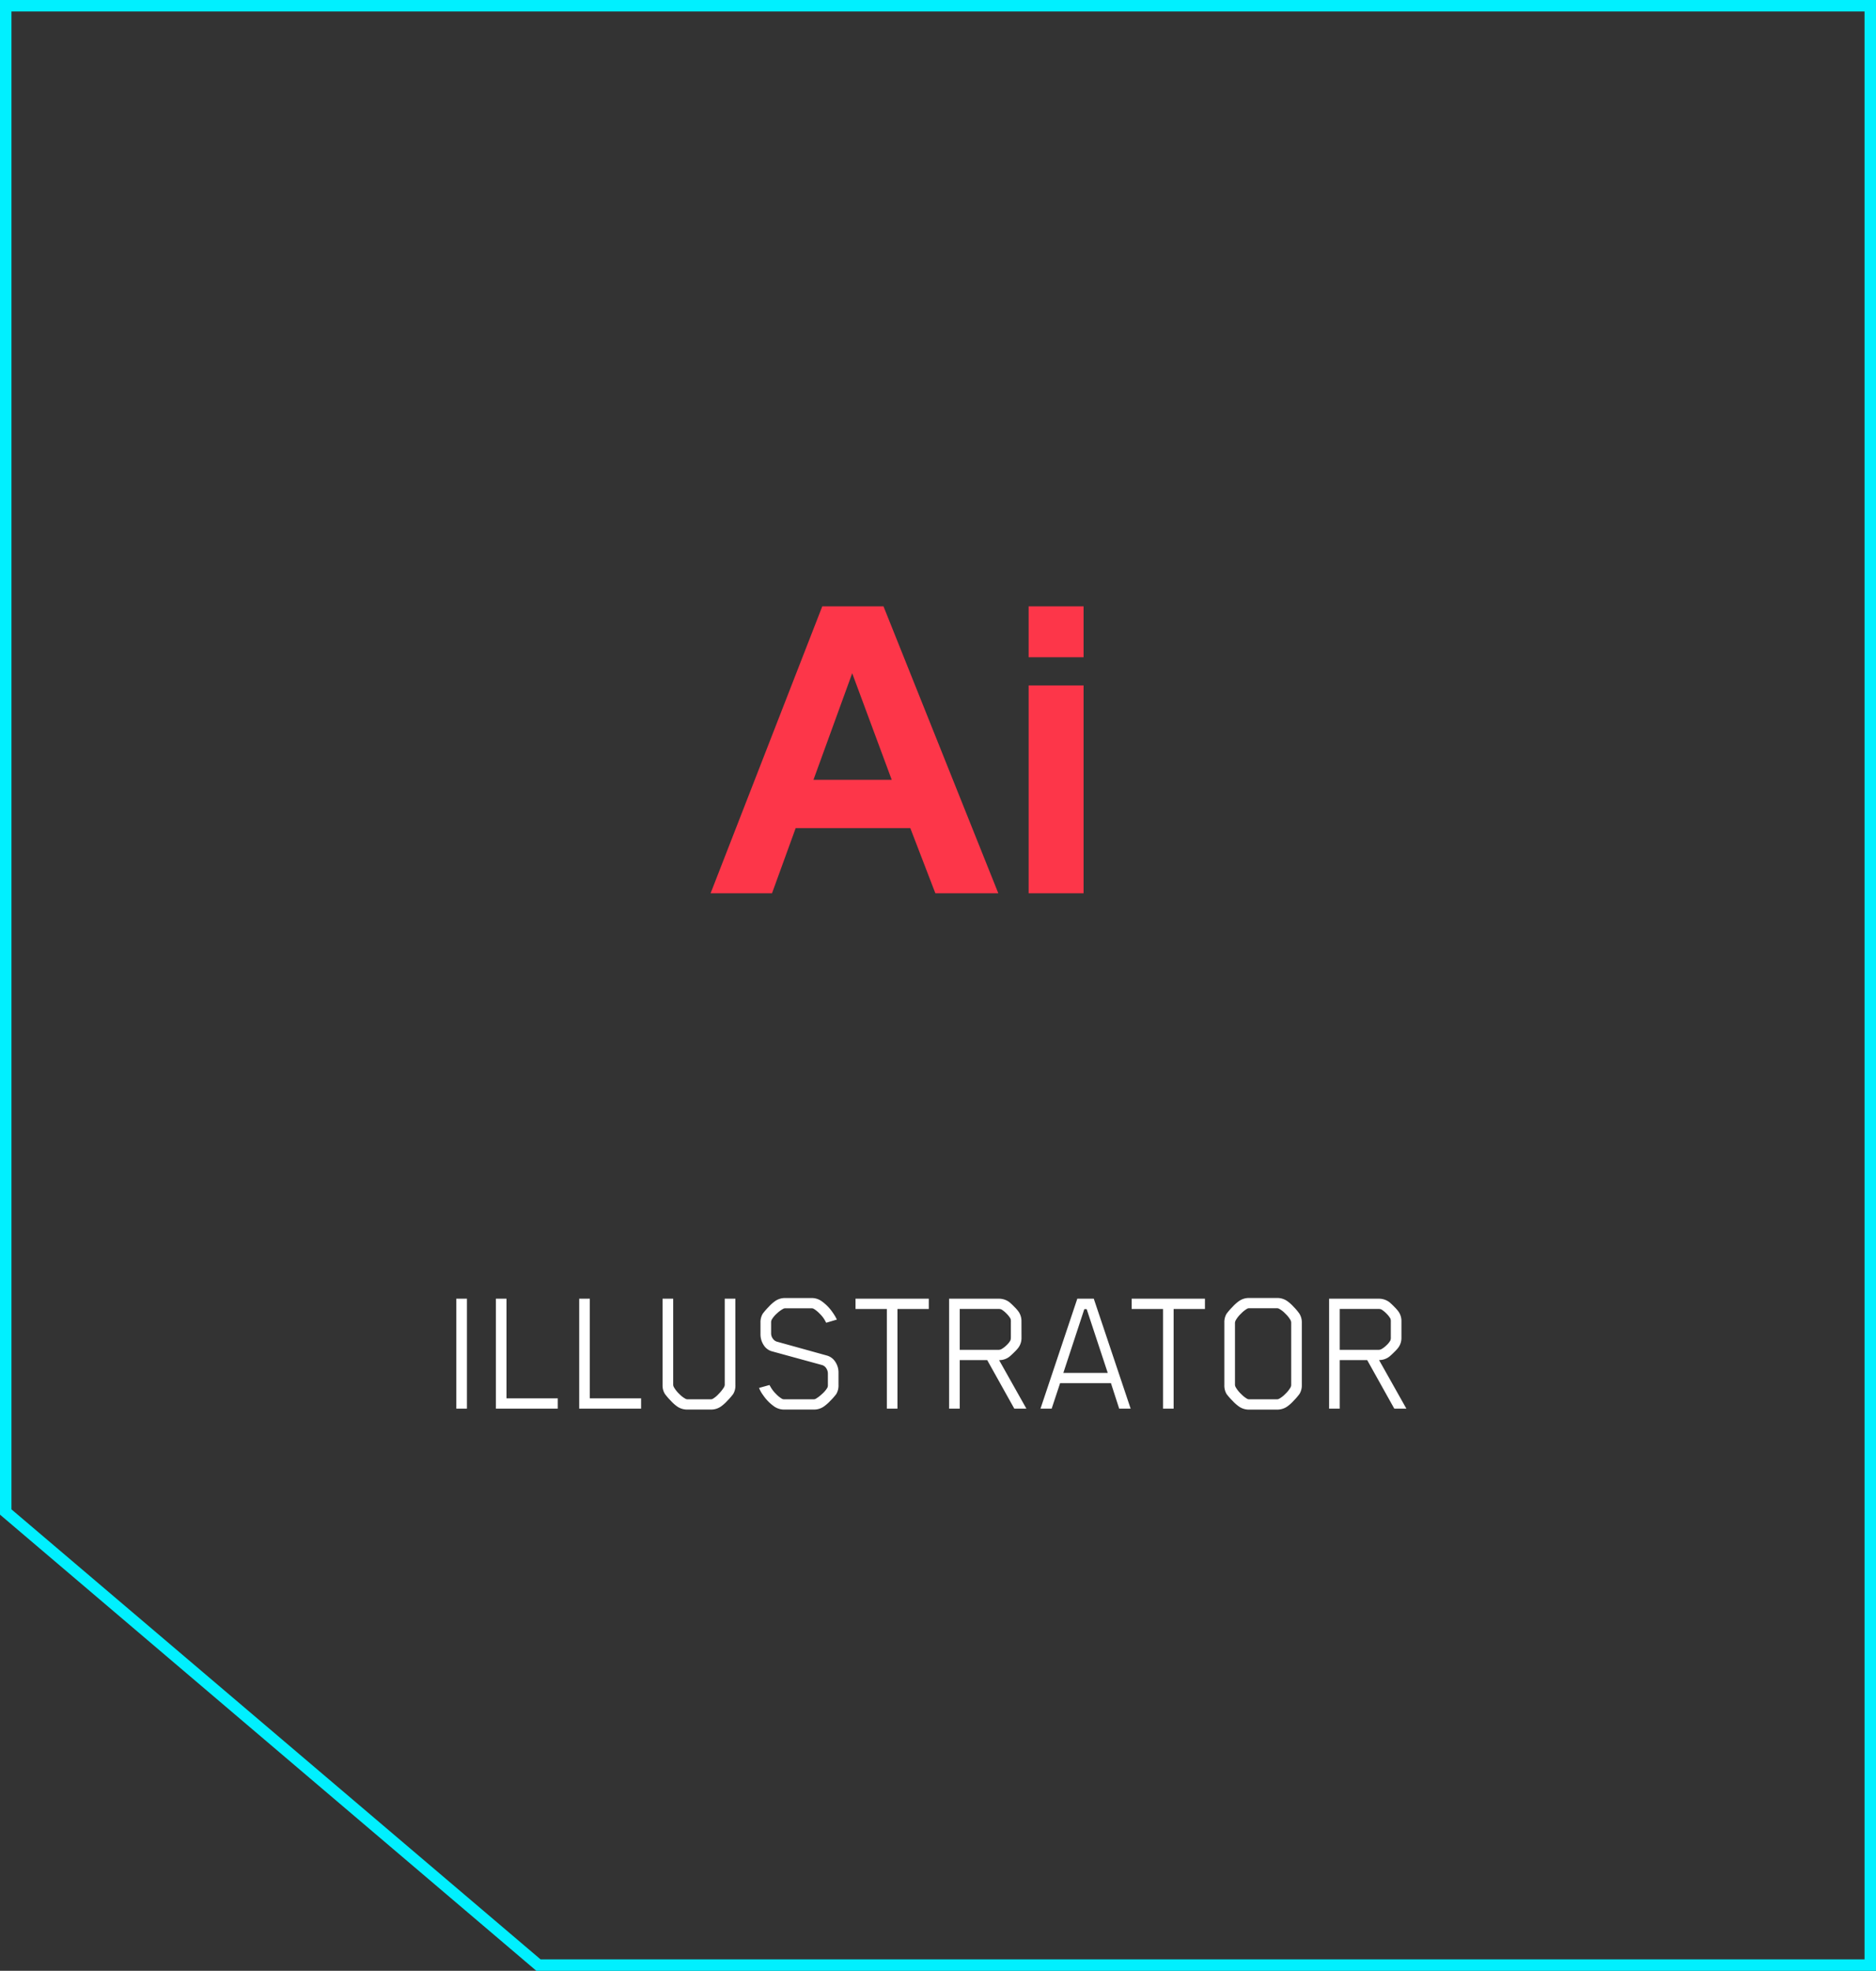 <svg xmlns="http://www.w3.org/2000/svg" width="163.908" height="172.088" viewBox="0 0 163.908 172.088">
  <rect x="0" y="0" width="163.908" height="172.088" fill="#333333" stroke="none"/>
  <g id="illustrator" transform="translate(-1385.915 -461)">
    <path id="Path_73" data-name="Path 73" d="M1.712,0H.784V-9.6h.928ZM9.648,0H4.24V-9.6h.928V-.9h4.48Zm7.28,0H11.52V-9.6h.928V-.9h4.48Zm8.24-2.048a1.414,1.414,0,0,1-.192.768,5.469,5.469,0,0,1-.512.592,3.38,3.38,0,0,1-.576.512,1.5,1.5,0,0,1-.816.256H20.928A1.522,1.522,0,0,1,20.1-.176a3.38,3.38,0,0,1-.576-.512,5.469,5.469,0,0,1-.512-.592,1.378,1.378,0,0,1-.208-.768V-9.6h.928v7.52a.5.5,0,0,0,.064.208,2.5,2.5,0,0,0,.472.592,2.175,2.175,0,0,0,.536.416.352.352,0,0,0,.208.048h1.984A.352.352,0,0,0,23.2-.864a2.157,2.157,0,0,0,.5-.416,3.21,3.21,0,0,0,.472-.592.5.5,0,0,0,.064-.208V-9.6h.928Zm9.008-.016a1.447,1.447,0,0,1-.192.784,5.17,5.17,0,0,1-.52.592,3.567,3.567,0,0,1-.584.512,1.5,1.5,0,0,1-.816.256H29.408a1.522,1.522,0,0,1-.832-.256,3.858,3.858,0,0,1-.992-1.008,2.815,2.815,0,0,1-.352-.624l.912-.256.112.192a2.735,2.735,0,0,0,.464.592,2.417,2.417,0,0,0,.512.416.387.387,0,0,0,.224.048H32a.366.366,0,0,0,.192-.048,3.014,3.014,0,0,0,.536-.408,2.306,2.306,0,0,0,.472-.552.459.459,0,0,0,.048-.208V-3.056a.834.834,0,0,0-.144-.472.652.652,0,0,0-.368-.28l-4.384-1.2a1.246,1.246,0,0,1-.72-.552,1.726,1.726,0,0,1-.272-.952V-7.5a1.447,1.447,0,0,1,.192-.784,5.565,5.565,0,0,1,.52-.6,3.457,3.457,0,0,1,.584-.52,1.5,1.5,0,0,1,.816-.256h2.384a1.5,1.5,0,0,1,.816.256A3.858,3.858,0,0,1,33.664-8.4a3.863,3.863,0,0,1,.368.624L33.1-7.5l-.112-.208a2.539,2.539,0,0,0-.456-.584,2.473,2.473,0,0,0-.52-.424.4.4,0,0,0-.208-.048H29.552a.4.4,0,0,0-.208.048,2.6,2.6,0,0,0-.536.392,2.2,2.2,0,0,0-.456.536.5.5,0,0,0-.064.208v1.008a.772.772,0,0,0,.144.448.664.664,0,0,0,.352.272L33.152-4.64a1.279,1.279,0,0,1,.744.552,1.663,1.663,0,0,1,.28.936ZM42.064-8.7H39.328V0H38.4V-8.7H35.664v-.9h6.4Zm8.1,2.5a1.441,1.441,0,0,1-.24.832,2.939,2.939,0,0,1-.368.416,6.032,6.032,0,0,1-.448.416,1.444,1.444,0,0,1-.9.3L50.592,0H49.536L47.168-4.24h-2.4V0H43.84V-9.6h4.32a1.516,1.516,0,0,1,.944.3,5.435,5.435,0,0,1,.448.424,3.178,3.178,0,0,1,.368.424,1.441,1.441,0,0,1,.24.832Zm-.928-.032V-7.584a.729.729,0,0,0-.032-.272,2,2,0,0,0-.352-.448,2.237,2.237,0,0,0-.432-.352.561.561,0,0,0-.272-.048H44.768v3.568h3.376a.54.54,0,0,0,.272-.064,2.1,2.1,0,0,0,.448-.344,1.653,1.653,0,0,0,.336-.424A.729.729,0,0,0,49.232-6.24ZM58.7,0l-.72-2.224H53.536L52.8,0h-.976L55.04-9.6h1.44L59.7,0Zm-4.88-3.12H57.7l-1.84-5.568h-.208ZM66.192-8.7H63.456V0h-.928V-8.7H59.792v-.9h6.4Zm8.464,6.64a1.408,1.408,0,0,1-.208.784,5.468,5.468,0,0,1-.512.592,3.38,3.38,0,0,1-.576.512,1.522,1.522,0,0,1-.832.256H70a1.5,1.5,0,0,1-.816-.256A3.567,3.567,0,0,1,68.6-.688a5.171,5.171,0,0,1-.52-.592,1.447,1.447,0,0,1-.192-.784V-7.5a1.447,1.447,0,0,1,.192-.784,5.565,5.565,0,0,1,.52-.6,3.457,3.457,0,0,1,.584-.52A1.5,1.5,0,0,1,70-9.664h2.528a1.522,1.522,0,0,1,.832.256,3.38,3.38,0,0,1,.576.512,4.505,4.505,0,0,1,.512.608,1.408,1.408,0,0,1,.208.784Zm-.928-.016V-7.472a.534.534,0,0,0-.048-.24,2.5,2.5,0,0,0-.472-.592,2.175,2.175,0,0,0-.536-.416.4.4,0,0,0-.208-.048H70.08a.352.352,0,0,0-.208.048,2.393,2.393,0,0,0-.52.416,2.5,2.5,0,0,0-.472.592.54.54,0,0,0-.064.24V-2.08a.5.5,0,0,0,.064.208,2.5,2.5,0,0,0,.472.592,2.393,2.393,0,0,0,.52.416.352.352,0,0,0,.208.048h2.384a.4.4,0,0,0,.208-.048,2.175,2.175,0,0,0,.536-.416,2.5,2.5,0,0,0,.472-.592A.459.459,0,0,0,73.728-2.08ZM83.36-6.208a1.441,1.441,0,0,1-.24.832,2.939,2.939,0,0,1-.368.416,6.032,6.032,0,0,1-.448.416,1.444,1.444,0,0,1-.9.3L83.792,0H82.736L80.368-4.24h-2.4V0H77.04V-9.6h4.32a1.516,1.516,0,0,1,.944.3,5.435,5.435,0,0,1,.448.424,3.178,3.178,0,0,1,.368.424,1.441,1.441,0,0,1,.24.832Zm-.928-.032V-7.584a.728.728,0,0,0-.032-.272,2,2,0,0,0-.352-.448,2.237,2.237,0,0,0-.432-.352.561.561,0,0,0-.272-.048H77.968v3.568h3.376a.54.54,0,0,0,.272-.064,2.1,2.1,0,0,0,.448-.344,1.653,1.653,0,0,0,.336-.424A.728.728,0,0,0,82.432-6.24Z" transform="translate(1425 584)" fill="#fff"/>
    <path id="Path_74" data-name="Path 74" d="M25.139,0h-5.5L17.449-5.691H7.434L5.366,0H0L9.758-25.054h5.349ZM15.825-9.912l-3.452-9.3-3.384,9.3Zm11.963-10.7v-4.443h4.8v4.443Zm0,20.61V-18.149h4.8V0Z" transform="translate(1448 539)" fill="#fd3649"/>
    <path id="Path_57" data-name="Path 57" d="M1454.415,318.5h162.908V489.587H1500.96l-46.545-39.563Z" transform="translate(-68 143)" fill="none" stroke="#00f0ff" stroke-width="1"/>
  </g>
</svg>
